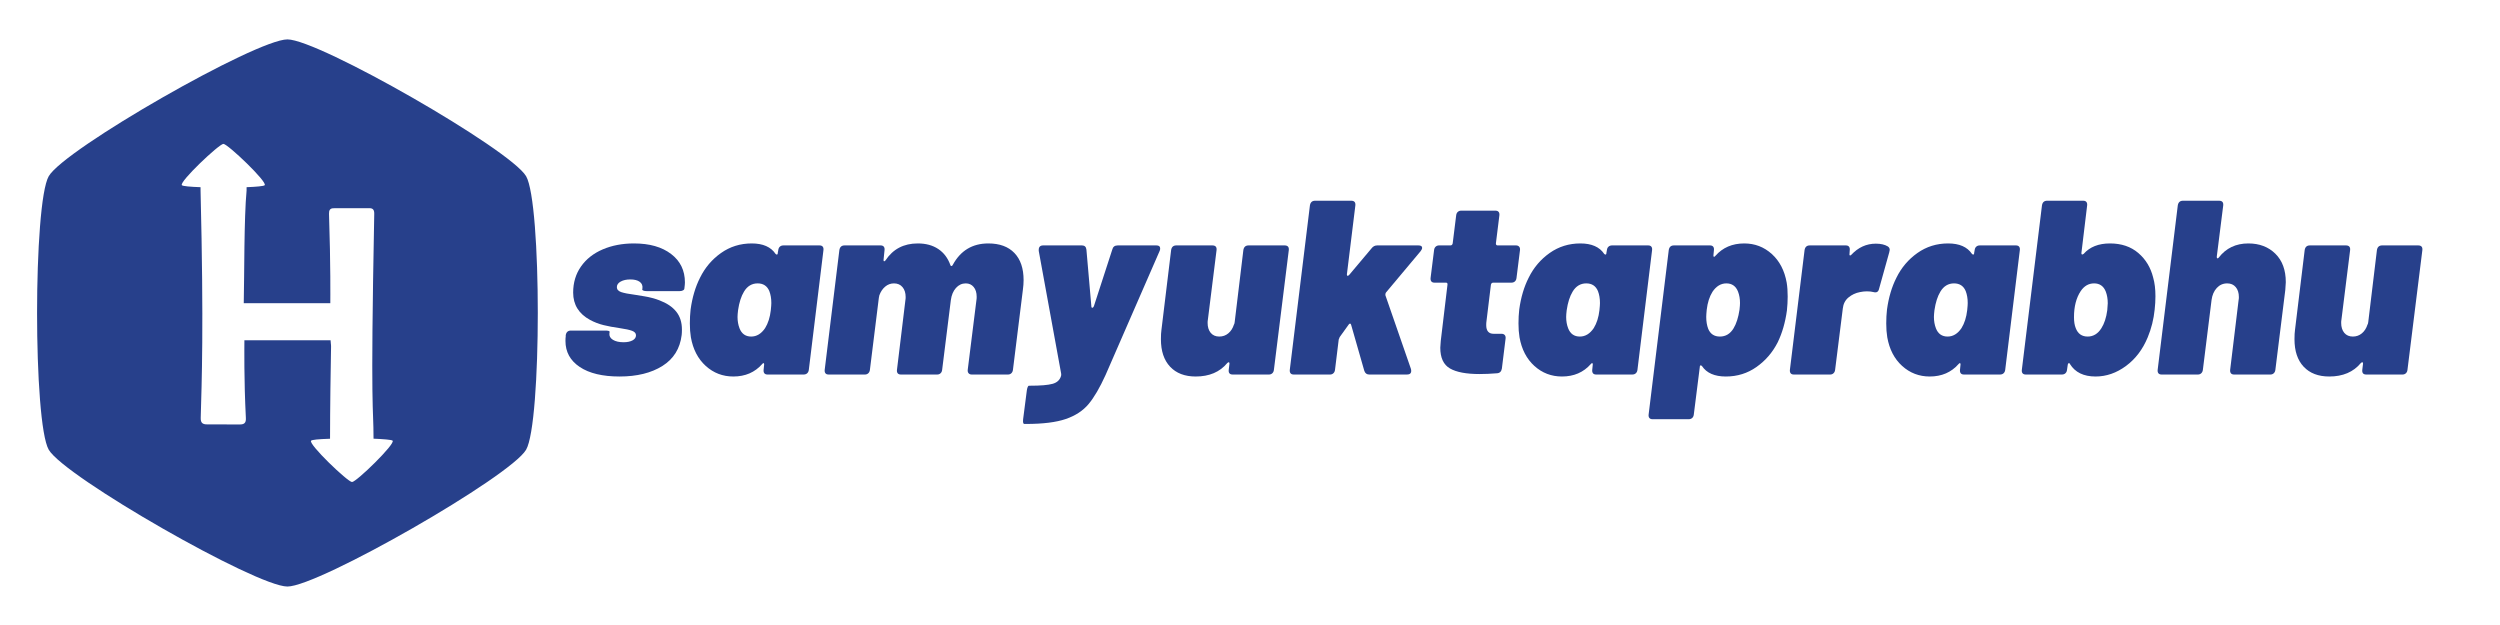 <svg xmlns="http://www.w3.org/2000/svg" xmlns:xlink="http://www.w3.org/1999/xlink" width="1584" zoomAndPan="magnify" viewBox="0 0 1188 297" height="396" preserveAspectRatio="xMidYMid meet" version="1.0"><defs><g/></defs><g fill="#27408b" fill-opacity="1"><g transform="translate(266.348, 177.978)"><g><path d="M 28.078 0.938 C 19.984 0.938 13.672 -0.57 9.141 -3.594 C 4.617 -6.625 2.359 -10.738 2.359 -15.938 C 2.359 -16.875 2.398 -17.578 2.484 -18.047 L 2.484 -18.641 C 2.711 -20.141 3.535 -20.891 4.953 -20.891 L 21.234 -20.891 C 22.648 -20.891 23.359 -20.691 23.359 -20.297 L 23.25 -19.594 C 23.094 -18.332 23.641 -17.305 24.891 -16.516 C 26.148 -15.734 27.844 -15.344 29.969 -15.344 C 31.695 -15.344 33.113 -15.633 34.219 -16.219 C 35.32 -16.812 35.875 -17.617 35.875 -18.641 C 35.875 -19.586 35.266 -20.297 34.047 -20.766 C 32.828 -21.234 30.836 -21.664 28.078 -22.062 C 25.254 -22.457 22.719 -22.93 20.469 -23.484 C 18.227 -24.035 16.086 -24.859 14.047 -25.953 C 8.691 -28.867 6.016 -33.195 6.016 -38.938 C 6.016 -43.656 7.254 -47.785 9.734 -51.328 C 12.211 -54.867 15.656 -57.582 20.062 -59.469 C 24.469 -61.352 29.422 -62.297 34.922 -62.297 C 42.316 -62.297 48.195 -60.625 52.562 -57.281 C 56.938 -53.945 59.125 -49.445 59.125 -43.781 C 59.125 -43.145 59.039 -42.203 58.875 -40.953 C 58.875 -40.555 58.656 -40.238 58.219 -40 C 57.789 -39.758 57.266 -39.641 56.641 -39.641 L 40.953 -39.641 C 40.316 -39.641 39.801 -39.719 39.406 -39.875 C 39.02 -40.039 38.828 -40.203 38.828 -40.359 L 38.938 -40.953 C 39.094 -42.285 38.66 -43.32 37.641 -44.062 C 36.617 -44.812 35.125 -45.188 33.156 -45.188 C 31.344 -45.188 29.828 -44.852 28.609 -44.188 C 27.391 -43.52 26.781 -42.633 26.781 -41.531 C 26.781 -40.438 27.469 -39.648 28.844 -39.172 C 30.227 -38.703 32.453 -38.27 35.516 -37.875 C 35.91 -37.801 37.348 -37.566 39.828 -37.172 C 42.305 -36.773 44.688 -36.145 46.969 -35.281 C 50.508 -33.945 53.18 -32.156 54.984 -29.906 C 56.797 -27.664 57.703 -24.816 57.703 -21.359 C 57.703 -20.254 57.66 -19.391 57.578 -18.766 C 56.797 -12.316 53.75 -7.422 48.438 -4.078 C 43.125 -0.734 36.336 0.938 28.078 0.938 Z M 28.078 0.938 "/></g></g></g><g fill="#27408b" fill-opacity="1"><g transform="translate(325.584, 177.978)"><g><path d="M 44.25 -59.125 C 44.332 -59.832 44.586 -60.379 45.016 -60.766 C 45.453 -61.16 46.023 -61.359 46.734 -61.359 L 63.844 -61.359 C 64.551 -61.359 65.062 -61.16 65.375 -60.766 C 65.688 -60.379 65.801 -59.832 65.719 -59.125 L 58.766 -2.234 C 58.68 -1.535 58.422 -0.988 57.984 -0.594 C 57.555 -0.195 56.988 0 56.281 0 L 39.172 0 C 38.461 0 37.953 -0.195 37.641 -0.594 C 37.328 -0.988 37.207 -1.535 37.281 -2.234 L 37.531 -4.719 L 37.531 -4.953 C 37.531 -5.266 37.43 -5.422 37.234 -5.422 C 37.035 -5.422 36.816 -5.266 36.578 -4.953 C 33.117 -1.023 28.555 0.938 22.891 0.938 C 17.859 0.938 13.492 -0.734 9.797 -4.078 C 6.098 -7.422 3.738 -11.961 2.719 -17.703 C 2.395 -19.672 2.234 -21.875 2.234 -24.312 C 2.234 -26.594 2.352 -28.797 2.594 -30.922 C 3.383 -36.66 4.879 -41.691 7.078 -46.016 C 9.441 -50.816 12.766 -54.727 17.047 -57.75 C 21.336 -60.781 26.195 -62.297 31.625 -62.297 C 36.969 -62.297 40.742 -60.645 42.953 -57.344 C 43.191 -57.113 43.391 -57 43.547 -57 C 43.859 -57 44.016 -57.27 44.016 -57.812 Z M 38 -22.062 C 39.414 -24.344 40.316 -27.176 40.703 -30.562 C 40.867 -32.133 40.953 -33.273 40.953 -33.984 C 40.953 -36.109 40.633 -37.992 40 -39.641 C 38.977 -42.086 37.129 -43.312 34.453 -43.312 C 31.703 -43.312 29.539 -42.008 27.969 -39.406 C 26.625 -37.207 25.68 -34.258 25.141 -30.562 C 24.973 -29.145 24.891 -28.082 24.891 -27.375 C 24.891 -25.406 25.207 -23.598 25.844 -21.953 C 26.863 -19.348 28.711 -18.047 31.391 -18.047 C 33.984 -18.047 36.188 -19.383 38 -22.062 Z M 38 -22.062 "/></g></g></g><g fill="#27408b" fill-opacity="1"><g transform="translate(390.13, 177.978)"><g><path d="M 79.531 -62.297 C 84.883 -62.297 89.016 -60.781 91.922 -57.75 C 94.828 -54.727 96.281 -50.426 96.281 -44.844 C 96.281 -43.426 96.164 -41.891 95.938 -40.234 L 91.219 -2.234 C 91.133 -1.535 90.875 -0.988 90.438 -0.594 C 90.008 -0.195 89.484 0 88.859 0 L 71.625 0 C 71 0 70.508 -0.195 70.156 -0.594 C 69.801 -0.988 69.66 -1.535 69.734 -2.234 L 73.875 -35.406 C 73.945 -35.719 73.984 -36.227 73.984 -36.938 C 73.984 -38.906 73.508 -40.457 72.562 -41.594 C 71.625 -42.738 70.367 -43.312 68.797 -43.312 C 66.984 -43.312 65.426 -42.582 64.125 -41.125 C 62.832 -39.664 62.031 -37.758 61.719 -35.406 L 57.578 -2.234 C 57.504 -1.535 57.25 -0.988 56.812 -0.594 C 56.383 -0.195 55.852 0 55.219 0 L 38 0 C 37.289 0 36.773 -0.195 36.453 -0.594 C 36.141 -0.988 36.023 -1.535 36.109 -2.234 L 40.125 -35.406 C 40.195 -35.719 40.234 -36.188 40.234 -36.812 C 40.234 -38.781 39.738 -40.352 38.75 -41.531 C 37.77 -42.719 36.414 -43.312 34.688 -43.312 C 33.113 -43.312 31.719 -42.797 30.5 -41.766 C 29.281 -40.742 28.359 -39.367 27.734 -37.641 C 27.578 -37.016 27.5 -36.625 27.5 -36.469 L 23.25 -2.234 C 23.164 -1.535 22.906 -0.988 22.469 -0.594 C 22.039 -0.195 21.516 0 20.891 0 L 3.656 0 C 2.945 0 2.438 -0.195 2.125 -0.594 C 1.812 -0.988 1.691 -1.535 1.766 -2.234 L 8.734 -59.125 C 8.973 -60.613 9.797 -61.359 11.203 -61.359 L 28.312 -61.359 C 29.02 -61.359 29.531 -61.16 29.844 -60.766 C 30.164 -60.379 30.285 -59.832 30.203 -59.125 L 29.734 -54.516 L 29.734 -54.281 C 29.734 -53.969 29.832 -53.812 30.031 -53.812 C 30.227 -53.812 30.445 -53.969 30.688 -54.281 C 34.219 -59.625 39.328 -62.297 46.016 -62.297 C 49.867 -62.297 53.113 -61.41 55.75 -59.641 C 58.383 -57.879 60.297 -55.344 61.484 -52.031 C 61.555 -51.719 61.711 -51.562 61.953 -51.562 C 62.266 -51.562 62.5 -51.758 62.656 -52.156 C 66.352 -58.914 71.977 -62.297 79.531 -62.297 Z M 79.531 -62.297 "/></g></g></g><g fill="#27408b" fill-opacity="1"><g transform="translate(486.89, 177.978)"><g><path d="M -0.125 23.484 C -0.664 23.484 -0.859 22.734 -0.703 21.234 L 1.062 7.547 C 1.145 6.922 1.281 6.391 1.469 5.953 C 1.664 5.523 1.844 5.312 2 5.312 L 2.594 5.312 C 7.551 5.312 11.109 5.016 13.266 4.422 C 15.43 3.836 16.789 2.562 17.344 0.594 C 17.426 0.113 17.426 -0.281 17.344 -0.594 L 6.719 -58.766 L 6.719 -59.234 C 6.719 -60.648 7.426 -61.359 8.844 -61.359 L 27.266 -61.359 C 28.516 -61.359 29.219 -60.691 29.375 -59.359 L 31.734 -32.328 C 31.734 -31.93 31.895 -31.734 32.219 -31.734 C 32.445 -31.734 32.68 -31.973 32.922 -32.453 L 41.656 -59.359 C 41.969 -60.691 42.832 -61.359 44.25 -61.359 L 62.656 -61.359 C 63.832 -61.359 64.422 -60.883 64.422 -59.938 C 64.422 -59.469 64.344 -59.078 64.188 -58.766 L 38.469 0.234 C 35.719 6.297 33.023 10.898 30.391 14.047 C 27.754 17.191 24.156 19.551 19.594 21.125 C 15.031 22.695 8.734 23.484 0.703 23.484 Z M -0.125 23.484 "/></g></g></g><g fill="#27408b" fill-opacity="1"><g transform="translate(548.014, 177.978)"><g><path d="M 42.828 -59.125 C 43.066 -60.613 43.895 -61.359 45.312 -61.359 L 62.422 -61.359 C 63.91 -61.359 64.578 -60.613 64.422 -59.125 L 57.344 -2.234 C 57.27 -1.535 57.016 -0.988 56.578 -0.594 C 56.148 -0.195 55.617 0 54.984 0 L 37.766 0 C 36.348 0 35.719 -0.742 35.875 -2.234 L 36.219 -5.078 L 36.219 -5.312 C 36.219 -5.625 36.117 -5.801 35.922 -5.844 C 35.734 -5.883 35.477 -5.742 35.156 -5.422 C 31.625 -1.18 26.629 0.938 20.172 0.938 C 14.984 0.938 10.93 -0.613 8.016 -3.719 C 5.109 -6.82 3.656 -11.164 3.656 -16.75 C 3.656 -18.645 3.734 -20.102 3.891 -21.125 L 8.5 -59.125 C 8.727 -60.613 9.551 -61.359 10.969 -61.359 L 28.078 -61.359 C 29.578 -61.359 30.25 -60.613 30.094 -59.125 L 25.953 -25.953 C 25.879 -25.641 25.844 -25.172 25.844 -24.547 C 25.844 -22.578 26.332 -21 27.312 -19.812 C 28.301 -18.633 29.66 -18.047 31.391 -18.047 C 33.035 -18.047 34.469 -18.555 35.688 -19.578 C 36.914 -20.609 37.801 -21.988 38.344 -23.719 C 38.508 -23.957 38.594 -24.172 38.594 -24.359 C 38.594 -24.555 38.629 -24.734 38.703 -24.891 Z M 42.828 -59.125 "/></g></g></g><g fill="#27408b" fill-opacity="1"><g transform="translate(611.144, 177.978)"><g><path d="M 3.656 0 C 2.945 0 2.438 -0.195 2.125 -0.594 C 1.812 -0.988 1.691 -1.535 1.766 -2.234 L 11.328 -80.359 C 11.566 -81.848 12.395 -82.594 13.812 -82.594 L 30.922 -82.594 C 32.41 -82.594 33.078 -81.848 32.922 -80.359 L 28.906 -47.672 L 28.906 -47.438 C 28.906 -47.125 29.004 -46.945 29.203 -46.906 C 29.398 -46.863 29.656 -47 29.969 -47.312 L 40.594 -59.938 C 41.301 -60.883 42.207 -61.359 43.312 -61.359 L 62.891 -61.359 C 64.066 -61.359 64.656 -60.969 64.656 -60.188 C 64.656 -59.789 64.422 -59.273 63.953 -58.641 L 47.438 -38.938 C 47.195 -38.539 47.117 -38.109 47.203 -37.641 L 59.359 -2.594 C 59.43 -2.352 59.469 -2.078 59.469 -1.766 C 59.469 -0.586 58.801 0 57.469 0 L 39.531 0 C 38.352 0 37.566 -0.586 37.172 -1.766 L 30.922 -23.594 C 30.836 -23.988 30.656 -24.188 30.375 -24.188 C 30.102 -24.188 29.891 -24.031 29.734 -23.719 L 25.484 -17.812 L 25.016 -16.641 L 23.25 -2.234 C 23.164 -1.535 22.906 -0.988 22.469 -0.594 C 22.039 -0.195 21.516 0 20.891 0 Z M 3.656 0 "/></g></g></g><g fill="#27408b" fill-opacity="1"><g transform="translate(674.628, 177.978)"><g><path d="M 46.016 -45.906 C 45.941 -45.195 45.688 -44.645 45.25 -44.25 C 44.82 -43.852 44.254 -43.656 43.547 -43.656 L 34.922 -43.656 C 34.379 -43.656 34.023 -43.344 33.859 -42.719 L 31.734 -25.25 C 31.66 -24.852 31.625 -24.266 31.625 -23.484 C 31.625 -20.734 32.801 -19.359 35.156 -19.359 L 38.938 -19.359 C 39.57 -19.359 40.066 -19.16 40.422 -18.766 C 40.773 -18.367 40.91 -17.816 40.828 -17.109 L 39.062 -2.828 C 38.82 -1.41 38.035 -0.664 36.703 -0.594 C 33.785 -0.352 31.031 -0.234 28.438 -0.234 C 22.145 -0.234 17.461 -1.117 14.391 -2.891 C 11.328 -4.66 9.797 -7.945 9.797 -12.75 C 9.797 -13.375 9.875 -14.473 10.031 -16.047 L 13.219 -42.719 L 13.219 -42.953 C 13.219 -43.422 12.984 -43.656 12.516 -43.656 L 7.078 -43.656 C 6.367 -43.656 5.859 -43.852 5.547 -44.25 C 5.234 -44.645 5.113 -45.195 5.188 -45.906 L 6.844 -59.125 C 6.926 -59.832 7.18 -60.379 7.609 -60.766 C 8.047 -61.16 8.578 -61.359 9.203 -61.359 L 14.625 -61.359 C 15.176 -61.359 15.531 -61.672 15.688 -62.297 L 17.344 -75.641 C 17.426 -76.348 17.68 -76.895 18.109 -77.281 C 18.547 -77.676 19.078 -77.875 19.703 -77.875 L 35.984 -77.875 C 36.691 -77.875 37.203 -77.676 37.516 -77.281 C 37.836 -76.895 37.957 -76.348 37.875 -75.641 L 36.219 -62.297 C 36.219 -61.672 36.492 -61.359 37.047 -61.359 L 45.781 -61.359 C 46.414 -61.359 46.91 -61.16 47.266 -60.766 C 47.617 -60.379 47.754 -59.832 47.672 -59.125 Z M 46.016 -45.906 "/></g></g></g><g fill="#27408b" fill-opacity="1"><g transform="translate(719.35, 177.978)"><g><path d="M 44.25 -59.125 C 44.332 -59.832 44.586 -60.379 45.016 -60.766 C 45.453 -61.16 46.023 -61.359 46.734 -61.359 L 63.844 -61.359 C 64.551 -61.359 65.062 -61.16 65.375 -60.766 C 65.688 -60.379 65.801 -59.832 65.719 -59.125 L 58.766 -2.234 C 58.68 -1.535 58.422 -0.988 57.984 -0.594 C 57.555 -0.195 56.988 0 56.281 0 L 39.172 0 C 38.461 0 37.953 -0.195 37.641 -0.594 C 37.328 -0.988 37.207 -1.535 37.281 -2.234 L 37.531 -4.719 L 37.531 -4.953 C 37.531 -5.266 37.43 -5.422 37.234 -5.422 C 37.035 -5.422 36.816 -5.266 36.578 -4.953 C 33.117 -1.023 28.555 0.938 22.891 0.938 C 17.859 0.938 13.492 -0.734 9.797 -4.078 C 6.098 -7.422 3.738 -11.961 2.719 -17.703 C 2.395 -19.672 2.234 -21.875 2.234 -24.312 C 2.234 -26.594 2.352 -28.797 2.594 -30.922 C 3.383 -36.66 4.879 -41.691 7.078 -46.016 C 9.441 -50.816 12.766 -54.727 17.047 -57.75 C 21.336 -60.781 26.195 -62.297 31.625 -62.297 C 36.969 -62.297 40.742 -60.645 42.953 -57.344 C 43.191 -57.113 43.391 -57 43.547 -57 C 43.859 -57 44.016 -57.27 44.016 -57.812 Z M 38 -22.062 C 39.414 -24.344 40.316 -27.176 40.703 -30.562 C 40.867 -32.133 40.953 -33.273 40.953 -33.984 C 40.953 -36.109 40.633 -37.992 40 -39.641 C 38.977 -42.086 37.129 -43.312 34.453 -43.312 C 31.703 -43.312 29.539 -42.008 27.969 -39.406 C 26.625 -37.207 25.68 -34.258 25.141 -30.562 C 24.973 -29.145 24.891 -28.082 24.891 -27.375 C 24.891 -25.406 25.207 -23.598 25.844 -21.953 C 26.863 -19.348 28.711 -18.047 31.391 -18.047 C 33.984 -18.047 36.188 -19.383 38 -22.062 Z M 38 -22.062 "/></g></g></g><g fill="#27408b" fill-opacity="1"><g transform="translate(783.896, 177.978)"><g><path d="M 65.141 -43.656 C 65.453 -41.77 65.609 -39.566 65.609 -37.047 C 65.609 -34.922 65.488 -32.719 65.25 -30.438 C 64.469 -24.781 63.016 -19.75 60.891 -15.344 C 58.453 -10.539 55.086 -6.625 50.797 -3.594 C 46.516 -0.57 41.656 0.938 36.219 0.938 C 30.875 0.938 27.098 -0.711 24.891 -4.016 C 24.66 -4.242 24.469 -4.359 24.312 -4.359 C 24 -4.359 23.844 -4.086 23.844 -3.547 L 21 19 C 20.926 19.707 20.672 20.254 20.234 20.641 C 19.805 21.035 19.238 21.234 18.531 21.234 L 1.422 21.234 C 0.711 21.234 0.203 21.035 -0.109 20.641 C -0.43 20.254 -0.551 19.707 -0.469 19 L 9.094 -59.125 C 9.32 -60.613 10.145 -61.359 11.562 -61.359 L 28.672 -61.359 C 29.379 -61.359 29.891 -61.16 30.203 -60.766 C 30.523 -60.379 30.645 -59.832 30.562 -59.125 L 30.328 -56.641 L 30.328 -56.406 C 30.328 -56.094 30.426 -55.938 30.625 -55.938 C 30.82 -55.938 31.035 -56.094 31.266 -56.406 C 34.734 -60.332 39.297 -62.297 44.953 -62.297 C 49.992 -62.297 54.363 -60.625 58.062 -57.281 C 61.758 -53.945 64.117 -49.406 65.141 -43.656 Z M 39.891 -21.953 C 41.223 -24.148 42.164 -27.098 42.719 -30.797 C 42.875 -32.211 42.953 -33.273 42.953 -33.984 C 42.953 -35.953 42.641 -37.758 42.016 -39.406 C 40.984 -42.008 39.133 -43.312 36.469 -43.312 C 33.863 -43.312 31.66 -41.973 29.859 -39.297 C 28.441 -37.016 27.535 -34.18 27.141 -30.797 C 26.984 -29.223 26.906 -28.082 26.906 -27.375 C 26.906 -25.25 27.219 -23.363 27.844 -21.719 C 28.863 -19.27 30.711 -18.047 33.391 -18.047 C 36.148 -18.047 38.316 -19.348 39.891 -21.953 Z M 39.891 -21.953 "/></g></g></g><g fill="#27408b" fill-opacity="1"><g transform="translate(848.796, 177.978)"><g><path d="M 42.594 -62.188 C 44.957 -62.188 46.848 -61.754 48.266 -60.891 C 48.891 -60.492 49.203 -59.941 49.203 -59.234 C 49.203 -59.078 49.125 -58.688 48.969 -58.062 L 44.125 -40.703 C 43.812 -39.297 42.945 -38.785 41.531 -39.172 C 40.664 -39.41 39.602 -39.531 38.344 -39.531 C 37.25 -39.531 36.148 -39.41 35.047 -39.172 C 33.004 -38.785 31.195 -37.941 29.625 -36.641 C 28.051 -35.336 27.145 -33.586 26.906 -31.391 L 23.25 -2.234 C 23.164 -1.535 22.906 -0.988 22.469 -0.594 C 22.039 -0.195 21.516 0 20.891 0 L 3.656 0 C 2.945 0 2.438 -0.195 2.125 -0.594 C 1.812 -0.988 1.691 -1.535 1.766 -2.234 L 8.734 -59.125 C 8.973 -60.613 9.797 -61.359 11.203 -61.359 L 28.312 -61.359 C 29.02 -61.359 29.531 -61.16 29.844 -60.766 C 30.164 -60.379 30.285 -59.832 30.203 -59.125 L 30.094 -57.469 C 30.008 -57.07 30.047 -56.797 30.203 -56.641 C 30.359 -56.484 30.598 -56.562 30.922 -56.875 C 34.223 -60.414 38.113 -62.188 42.594 -62.188 Z M 42.594 -62.188 "/></g></g></g><g fill="#27408b" fill-opacity="1"><g transform="translate(894.108, 177.978)"><g><path d="M 44.25 -59.125 C 44.332 -59.832 44.586 -60.379 45.016 -60.766 C 45.453 -61.16 46.023 -61.359 46.734 -61.359 L 63.844 -61.359 C 64.551 -61.359 65.062 -61.16 65.375 -60.766 C 65.688 -60.379 65.801 -59.832 65.719 -59.125 L 58.766 -2.234 C 58.68 -1.535 58.422 -0.988 57.984 -0.594 C 57.555 -0.195 56.988 0 56.281 0 L 39.172 0 C 38.461 0 37.953 -0.195 37.641 -0.594 C 37.328 -0.988 37.207 -1.535 37.281 -2.234 L 37.531 -4.719 L 37.531 -4.953 C 37.531 -5.266 37.43 -5.422 37.234 -5.422 C 37.035 -5.422 36.816 -5.266 36.578 -4.953 C 33.117 -1.023 28.555 0.938 22.891 0.938 C 17.859 0.938 13.492 -0.734 9.797 -4.078 C 6.098 -7.422 3.738 -11.961 2.719 -17.703 C 2.395 -19.672 2.234 -21.875 2.234 -24.312 C 2.234 -26.594 2.352 -28.797 2.594 -30.922 C 3.383 -36.66 4.879 -41.691 7.078 -46.016 C 9.441 -50.816 12.766 -54.727 17.047 -57.75 C 21.336 -60.781 26.195 -62.297 31.625 -62.297 C 36.969 -62.297 40.742 -60.645 42.953 -57.344 C 43.191 -57.113 43.391 -57 43.547 -57 C 43.859 -57 44.016 -57.27 44.016 -57.812 Z M 38 -22.062 C 39.414 -24.344 40.316 -27.176 40.703 -30.562 C 40.867 -32.133 40.953 -33.273 40.953 -33.984 C 40.953 -36.109 40.633 -37.992 40 -39.641 C 38.977 -42.086 37.129 -43.312 34.453 -43.312 C 31.703 -43.312 29.539 -42.008 27.969 -39.406 C 26.625 -37.207 25.68 -34.258 25.141 -30.562 C 24.973 -29.145 24.891 -28.082 24.891 -27.375 C 24.891 -25.406 25.207 -23.598 25.844 -21.953 C 26.863 -19.348 28.711 -18.047 31.391 -18.047 C 33.984 -18.047 36.188 -19.383 38 -22.062 Z M 38 -22.062 "/></g></g></g><g fill="#27408b" fill-opacity="1"><g transform="translate(958.654, 177.978)"><g><path d="M 64.547 -46.016 C 65.254 -43.578 65.609 -40.629 65.609 -37.172 C 65.609 -35.129 65.488 -33.047 65.25 -30.922 C 64.781 -26.273 63.68 -21.867 61.953 -17.703 C 59.586 -11.961 56.145 -7.422 51.625 -4.078 C 47.102 -0.734 42.285 0.938 37.172 0.938 C 31.504 0.938 27.453 -1.023 25.016 -4.953 C 24.859 -5.348 24.66 -5.504 24.422 -5.422 C 24.191 -5.348 24.035 -5.113 23.953 -4.719 L 23.594 -2.234 C 23.52 -1.535 23.266 -0.988 22.828 -0.594 C 22.398 -0.195 21.832 0 21.125 0 L 4.016 0 C 3.305 0 2.789 -0.195 2.469 -0.594 C 2.156 -0.988 2.039 -1.535 2.125 -2.234 L 11.688 -80.359 C 11.914 -81.848 12.738 -82.594 14.156 -82.594 L 31.266 -82.594 C 31.973 -82.594 32.484 -82.395 32.797 -82 C 33.117 -81.613 33.238 -81.066 33.156 -80.359 L 30.438 -57.812 L 30.438 -57.578 C 30.438 -57.266 30.535 -57.086 30.734 -57.047 C 30.93 -57.016 31.188 -57.113 31.5 -57.344 C 34.414 -60.645 38.586 -62.297 44.016 -62.297 C 49.441 -62.297 53.926 -60.781 57.469 -57.75 C 61.008 -54.727 63.367 -50.816 64.547 -46.016 Z M 39.891 -21.953 C 41.305 -24.148 42.25 -27.02 42.719 -30.562 C 42.875 -32.133 42.953 -33.234 42.953 -33.859 C 42.953 -35.91 42.641 -37.758 42.016 -39.406 C 40.984 -42.008 39.133 -43.312 36.469 -43.312 C 33.863 -43.312 31.738 -42.086 30.094 -39.641 C 27.969 -36.422 26.906 -32.297 26.906 -27.266 C 26.906 -25.141 27.18 -23.406 27.734 -22.062 C 28.754 -19.383 30.641 -18.047 33.391 -18.047 C 36.066 -18.047 38.234 -19.348 39.891 -21.953 Z M 39.891 -21.953 "/></g></g></g><g fill="#27408b" fill-opacity="1"><g transform="translate(1023.554, 177.978)"><g><path d="M 44.844 -62.297 C 50.113 -62.297 54.398 -60.664 57.703 -57.406 C 61.004 -54.145 62.656 -49.641 62.656 -43.891 C 62.656 -43.18 62.578 -41.961 62.422 -40.234 L 57.703 -2.234 C 57.617 -1.535 57.359 -0.988 56.922 -0.594 C 56.492 -0.195 55.969 0 55.344 0 L 38.109 0 C 37.398 0 36.891 -0.195 36.578 -0.594 C 36.266 -0.988 36.145 -1.535 36.219 -2.234 L 40.234 -35.406 C 40.316 -35.719 40.359 -36.188 40.359 -36.812 C 40.359 -38.781 39.863 -40.352 38.875 -41.531 C 37.895 -42.719 36.539 -43.312 34.812 -43.312 C 32.844 -43.312 31.188 -42.582 29.844 -41.125 C 28.508 -39.664 27.688 -37.758 27.375 -35.406 L 23.25 -2.234 C 23.164 -1.535 22.906 -0.988 22.469 -0.594 C 22.039 -0.195 21.516 0 20.891 0 L 3.656 0 C 2.945 0 2.438 -0.195 2.125 -0.594 C 1.812 -0.988 1.691 -1.535 1.766 -2.234 L 11.328 -80.359 C 11.566 -81.848 12.395 -82.594 13.812 -82.594 L 30.922 -82.594 C 32.41 -82.594 33.078 -81.848 32.922 -80.359 L 29.859 -56.047 L 29.859 -55.812 C 29.859 -55.5 29.953 -55.301 30.141 -55.219 C 30.336 -55.145 30.555 -55.266 30.797 -55.578 C 34.254 -60.055 38.938 -62.297 44.844 -62.297 Z M 44.844 -62.297 "/></g></g></g><g fill="#27408b" fill-opacity="1"><g transform="translate(1086.684, 177.978)"><g><path d="M 42.828 -59.125 C 43.066 -60.613 43.895 -61.359 45.312 -61.359 L 62.422 -61.359 C 63.91 -61.359 64.578 -60.613 64.422 -59.125 L 57.344 -2.234 C 57.27 -1.535 57.016 -0.988 56.578 -0.594 C 56.148 -0.195 55.617 0 54.984 0 L 37.766 0 C 36.348 0 35.719 -0.742 35.875 -2.234 L 36.219 -5.078 L 36.219 -5.312 C 36.219 -5.625 36.117 -5.801 35.922 -5.844 C 35.734 -5.883 35.477 -5.742 35.156 -5.422 C 31.625 -1.18 26.629 0.938 20.172 0.938 C 14.984 0.938 10.93 -0.613 8.016 -3.719 C 5.109 -6.82 3.656 -11.164 3.656 -16.75 C 3.656 -18.645 3.734 -20.102 3.891 -21.125 L 8.5 -59.125 C 8.727 -60.613 9.551 -61.359 10.969 -61.359 L 28.078 -61.359 C 29.578 -61.359 30.25 -60.613 30.094 -59.125 L 25.953 -25.953 C 25.879 -25.641 25.844 -25.172 25.844 -24.547 C 25.844 -22.578 26.332 -21 27.312 -19.812 C 28.301 -18.633 29.66 -18.047 31.391 -18.047 C 33.035 -18.047 34.469 -18.555 35.688 -19.578 C 36.914 -20.609 37.801 -21.988 38.344 -23.719 C 38.508 -23.957 38.594 -24.172 38.594 -24.359 C 38.594 -24.555 38.629 -24.734 38.703 -24.891 Z M 42.828 -59.125 "/></g></g></g><path fill="#27408b" d="M 136.578 18.723 C 121.727 18.723 30.543 70.918 23.168 83.723 C 15.789 96.527 15.746 200.926 23.168 213.719 C 30.586 226.516 121.75 278.719 136.578 278.719 C 151.406 278.719 242.57 226.461 250 213.719 C 257.418 200.98 257.418 96.398 250 83.723 C 242.57 71.047 151.418 18.723 136.578 18.723 Z M 167.305 229.051 L 167.305 229.07 C 165.27 229.07 146.332 210.902 147.836 209.418 C 148.281 208.977 151.039 208.672 156.836 208.488 C 156.836 195.164 157.137 173.66 157.32 164.656 C 157.344 163.629 157.094 162.914 157.094 161.688 L 116.137 161.688 C 116.137 165.297 115.898 180.074 116.84 198.695 C 116.957 201.004 116.027 201.719 113.898 201.707 C 108.707 201.695 103.516 201.652 98.324 201.664 C 96.227 201.664 95.316 200.883 95.383 198.566 C 95.848 181.59 96.895 155.902 95.305 90.57 L 95.305 88.953 C 90.332 88.781 86.891 88.465 86.438 88.023 C 84.945 86.539 104.141 68.371 106.164 68.371 C 108.188 68.371 127.266 86.539 125.773 88.023 C 125.328 88.465 121.727 88.781 117.176 88.953 L 117.176 90.559 C 115.941 103.633 116.137 130.977 115.832 144.074 L 156.965 144.074 C 156.965 141.766 157.16 126.438 156.348 101.598 C 156.293 99.875 156.848 98.977 158.5 98.953 C 164.18 98.91 169.848 98.887 175.535 98.922 C 177.309 98.934 177.871 99.797 177.84 101.652 C 175.969 198.793 177.504 192.012 177.504 208.465 C 182.047 208.641 186.125 208.953 186.566 209.398 C 188.039 210.871 169.34 229.051 167.305 229.051 Z M 167.305 229.051 " fill-opacity="1" fill-rule="nonzero"/></svg>